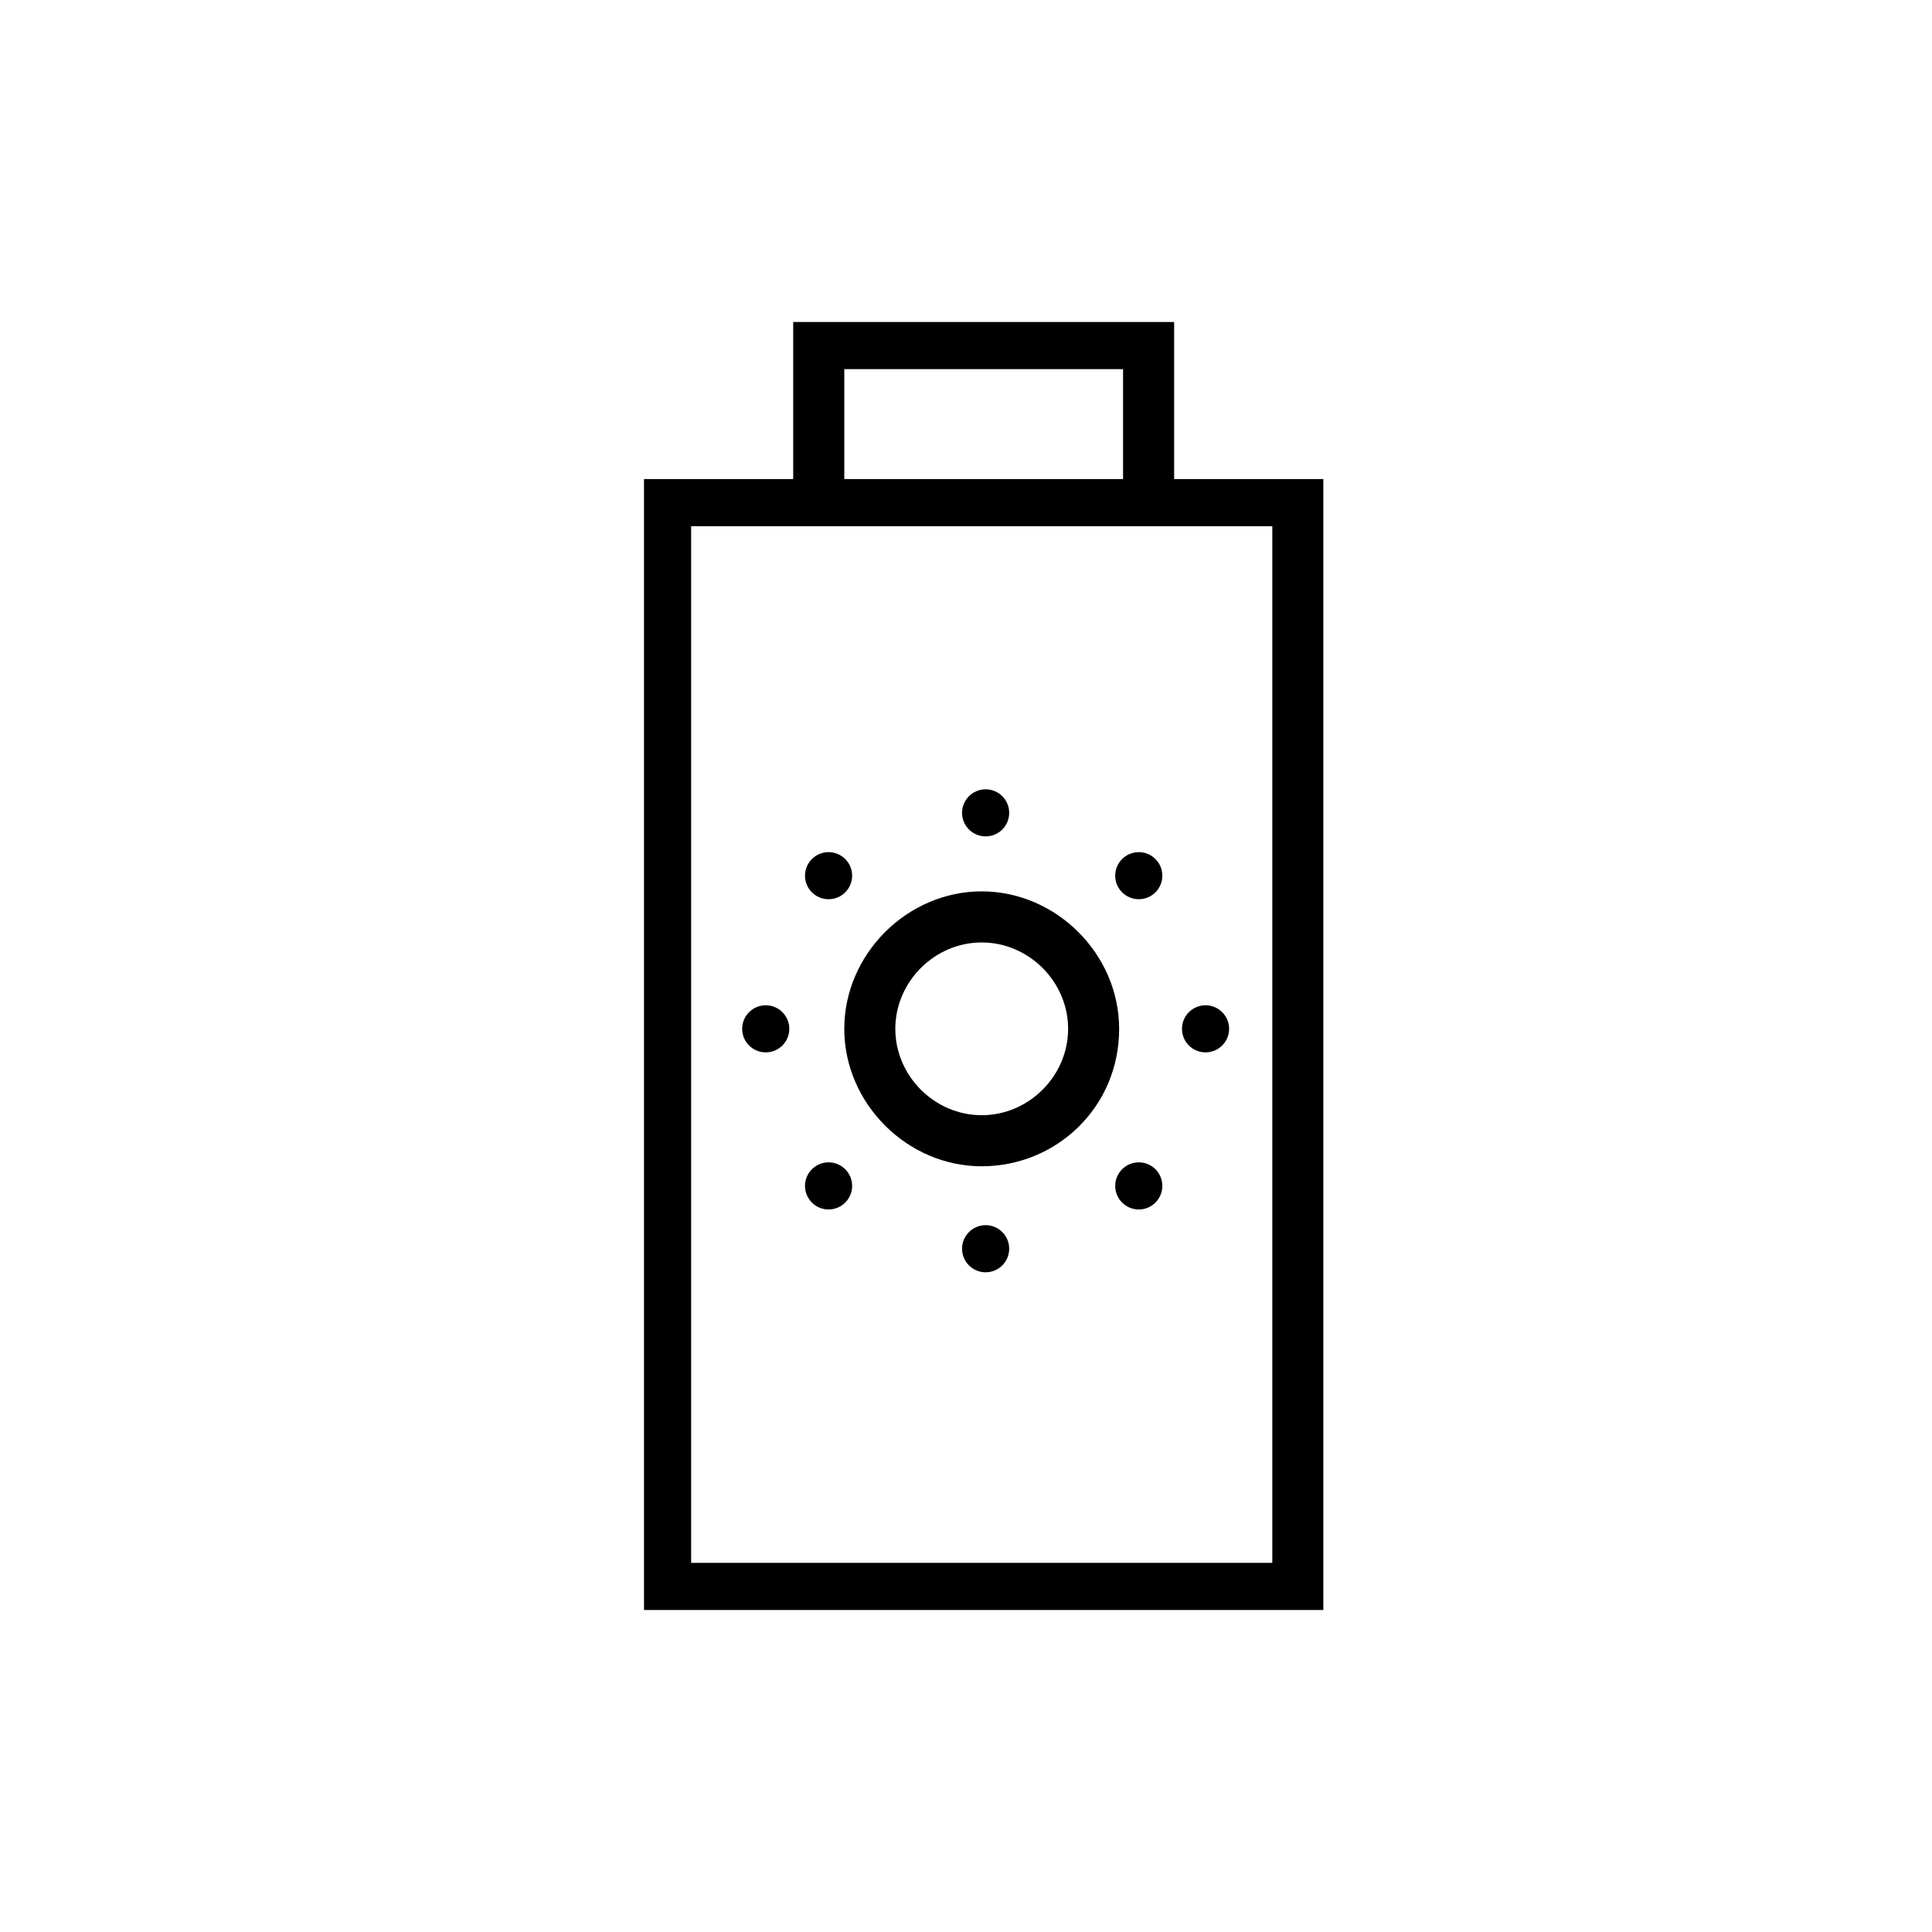<svg viewBox="0 0 48 48" fill="none" xmlns="http://www.w3.org/2000/svg">
  <title>Body Sunscreen Glyph</title>
  <path d="M29.171 11.902V8H19.707V11.902H16V40H32.878V11.902H29.171ZM20.976 9.171H27.902V11.902H20.976V9.171ZM31.707 38.829H17.171V13.073H31.61V38.829H31.707Z" fill="currentColor"/>
  <path d="M24.39 28.976C22.537 28.976 20.976 27.415 20.976 25.561C20.976 23.707 22.537 22.146 24.39 22.146C26.244 22.146 27.805 23.707 27.805 25.561C27.805 27.512 26.244 28.976 24.39 28.976ZM24.39 23.415C23.22 23.415 22.244 24.39 22.244 25.561C22.244 26.732 23.22 27.707 24.39 27.707C25.561 27.707 26.537 26.732 26.537 25.561C26.537 24.39 25.561 23.415 24.39 23.415Z" fill="currentColor"/>
  <path d="M24.488 20.78C24.811 20.78 25.073 20.518 25.073 20.195C25.073 19.872 24.811 19.61 24.488 19.61C24.165 19.61 23.902 19.872 23.902 20.195C23.902 20.518 24.165 20.78 24.488 20.78Z" fill="currentColor"/>
  <path d="M24.488 31.61C24.811 31.61 25.073 31.348 25.073 31.024C25.073 30.701 24.811 30.439 24.488 30.439C24.165 30.439 23.902 30.701 23.902 31.024C23.902 31.348 24.165 31.61 24.488 31.61Z" fill="currentColor"/>
  <path d="M28.293 22.341C28.616 22.341 28.878 22.079 28.878 21.756C28.878 21.433 28.616 21.171 28.293 21.171C27.969 21.171 27.707 21.433 27.707 21.756C27.707 22.079 27.969 22.341 28.293 22.341Z" fill="currentColor"/>
  <path d="M20.585 30.049C20.909 30.049 21.171 29.787 21.171 29.463C21.171 29.14 20.909 28.878 20.585 28.878C20.262 28.878 20 29.14 20 29.463C20 29.787 20.262 30.049 20.585 30.049Z" fill="currentColor"/>
  <path d="M29.951 26.146C30.274 26.146 30.537 25.884 30.537 25.561C30.537 25.238 30.274 24.976 29.951 24.976C29.628 24.976 29.366 25.238 29.366 25.561C29.366 25.884 29.628 26.146 29.951 26.146Z" fill="currentColor"/>
  <path d="M19.024 26.146C19.348 26.146 19.61 25.884 19.61 25.561C19.61 25.238 19.348 24.976 19.024 24.976C18.701 24.976 18.439 25.238 18.439 25.561C18.439 25.884 18.701 26.146 19.024 26.146Z" fill="currentColor"/>
  <path d="M28.293 30.049C28.616 30.049 28.878 29.787 28.878 29.463C28.878 29.14 28.616 28.878 28.293 28.878C27.969 28.878 27.707 29.14 27.707 29.463C27.707 29.787 27.969 30.049 28.293 30.049Z" fill="currentColor"/>
  <path d="M20.585 22.341C20.909 22.341 21.171 22.079 21.171 21.756C21.171 21.433 20.909 21.171 20.585 21.171C20.262 21.171 20 21.433 20 21.756C20 22.079 20.262 22.341 20.585 22.341Z" fill="currentColor"/>
</svg>
